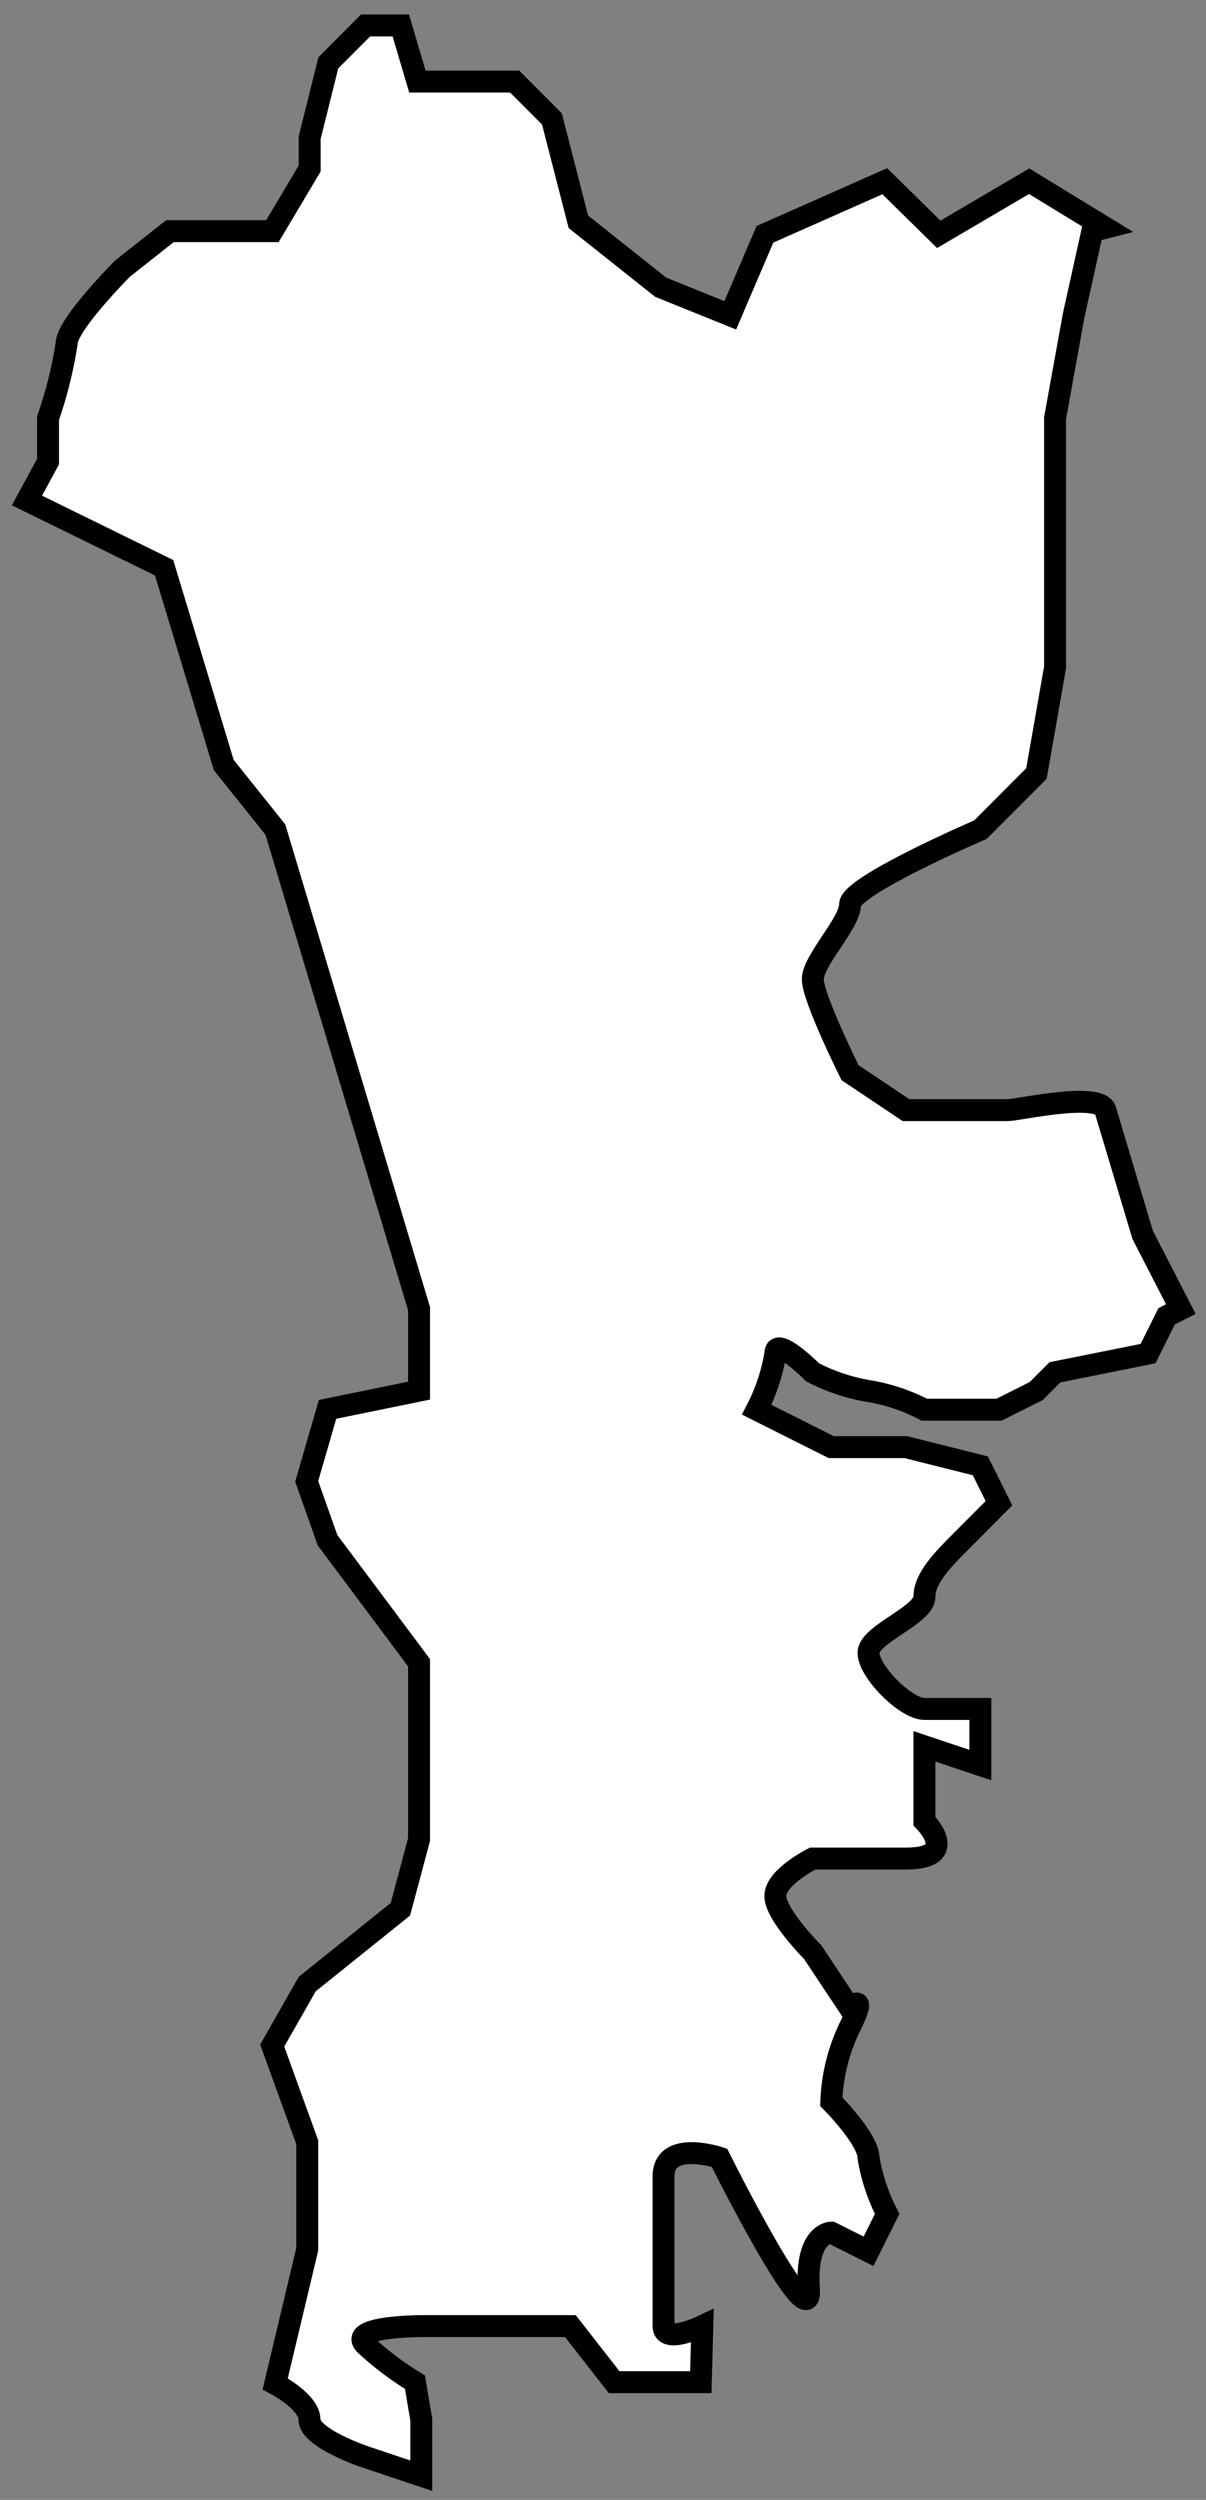 <svg width="55" height="114" viewBox="0 0 55 114" fill="none" xmlns="http://www.w3.org/2000/svg">
<rect x="0" y="0" width="55" height="114" fill="#808080" stroke="none"/>
<path d="M52.111 56.312C52.111 56.312 50.666 51.476 50.411 50.623C50.156 49.771 46.408 50.623 45.975 50.623H41.318L38.768 48.918C38.768 48.918 37.068 45.507 37.068 44.654C37.068 43.801 38.768 42.095 38.768 41.242C38.768 40.39 44.717 37.831 44.717 37.831L47.267 35.273L48.116 30.437V19.069L48.966 14.379L49.816 10.541L50.411 10.388L46.935 8.264L42.813 10.686L40.349 8.264L34.884 10.686L33.304 14.379L30.134 13.1L26.377 10.115L25.171 5.424L23.471 3.719H19.035L18.278 1.16H16.672L14.973 2.866L14.123 6.277V7.684L12.423 10.541H7.749L5.59 12.247C5.59 12.247 3.041 14.805 3.041 15.658C2.861 16.819 2.577 17.96 2.191 19.069V21.048L1.23 22.822L7.485 25.892L10.205 34.889L12.559 37.831L19.111 59.68V63.416L14.938 64.269L13.987 67.552L14.938 70.238L17.488 73.65L19.111 75.824V83.883L18.261 87.064L14.012 90.476L12.414 93.281L14.012 97.691V102.569L12.55 108.709C12.95 108.922 14.114 109.63 14.114 110.338C14.114 111.191 16.664 112.043 16.664 112.043L19.213 112.896V110.338L18.924 108.632C18.116 108.14 17.359 107.569 16.664 106.926C15.814 106.074 19.213 106.074 19.213 106.074H26.012L28.009 108.632H31.961L32.029 106.074C32.029 106.074 30.261 106.926 30.261 106.074V99.251C30.261 97.546 32.811 98.398 32.811 98.398C32.811 98.398 37.06 106.926 36.89 104.368C36.72 101.81 37.91 101.81 37.91 101.81L39.609 102.662L40.459 100.957C40.044 100.154 39.757 99.291 39.609 98.398C39.609 97.546 37.91 95.84 37.91 95.84C37.954 94.656 38.243 93.494 38.76 92.429C39.609 90.723 38.76 91.576 38.76 91.576L37.06 89.017C37.06 89.017 35.36 87.312 35.36 86.459C35.36 85.606 37.06 84.753 37.06 84.753H41.309C43.859 84.753 42.159 83.048 42.159 83.048V79.636L44.709 80.489V77.931H42.159C41.309 77.931 39.609 76.225 39.609 75.372C39.609 74.519 42.159 73.667 42.159 72.814C42.159 71.961 43.009 71.108 43.859 70.255L45.558 68.55L44.709 66.844L41.309 65.991H37.91L34.51 64.286C34.926 63.483 35.213 62.62 35.36 61.727C35.36 60.874 37.06 62.58 37.06 62.58C37.86 62.997 38.72 63.285 39.609 63.433C40.499 63.581 41.359 63.868 42.159 64.286H45.558L47.258 63.433L48.108 62.58L52.357 61.727L53.207 60.022L53.853 59.697L52.111 56.312Z" fill="white" stroke="black" stroke-miterlimit="10"/>
</svg>
